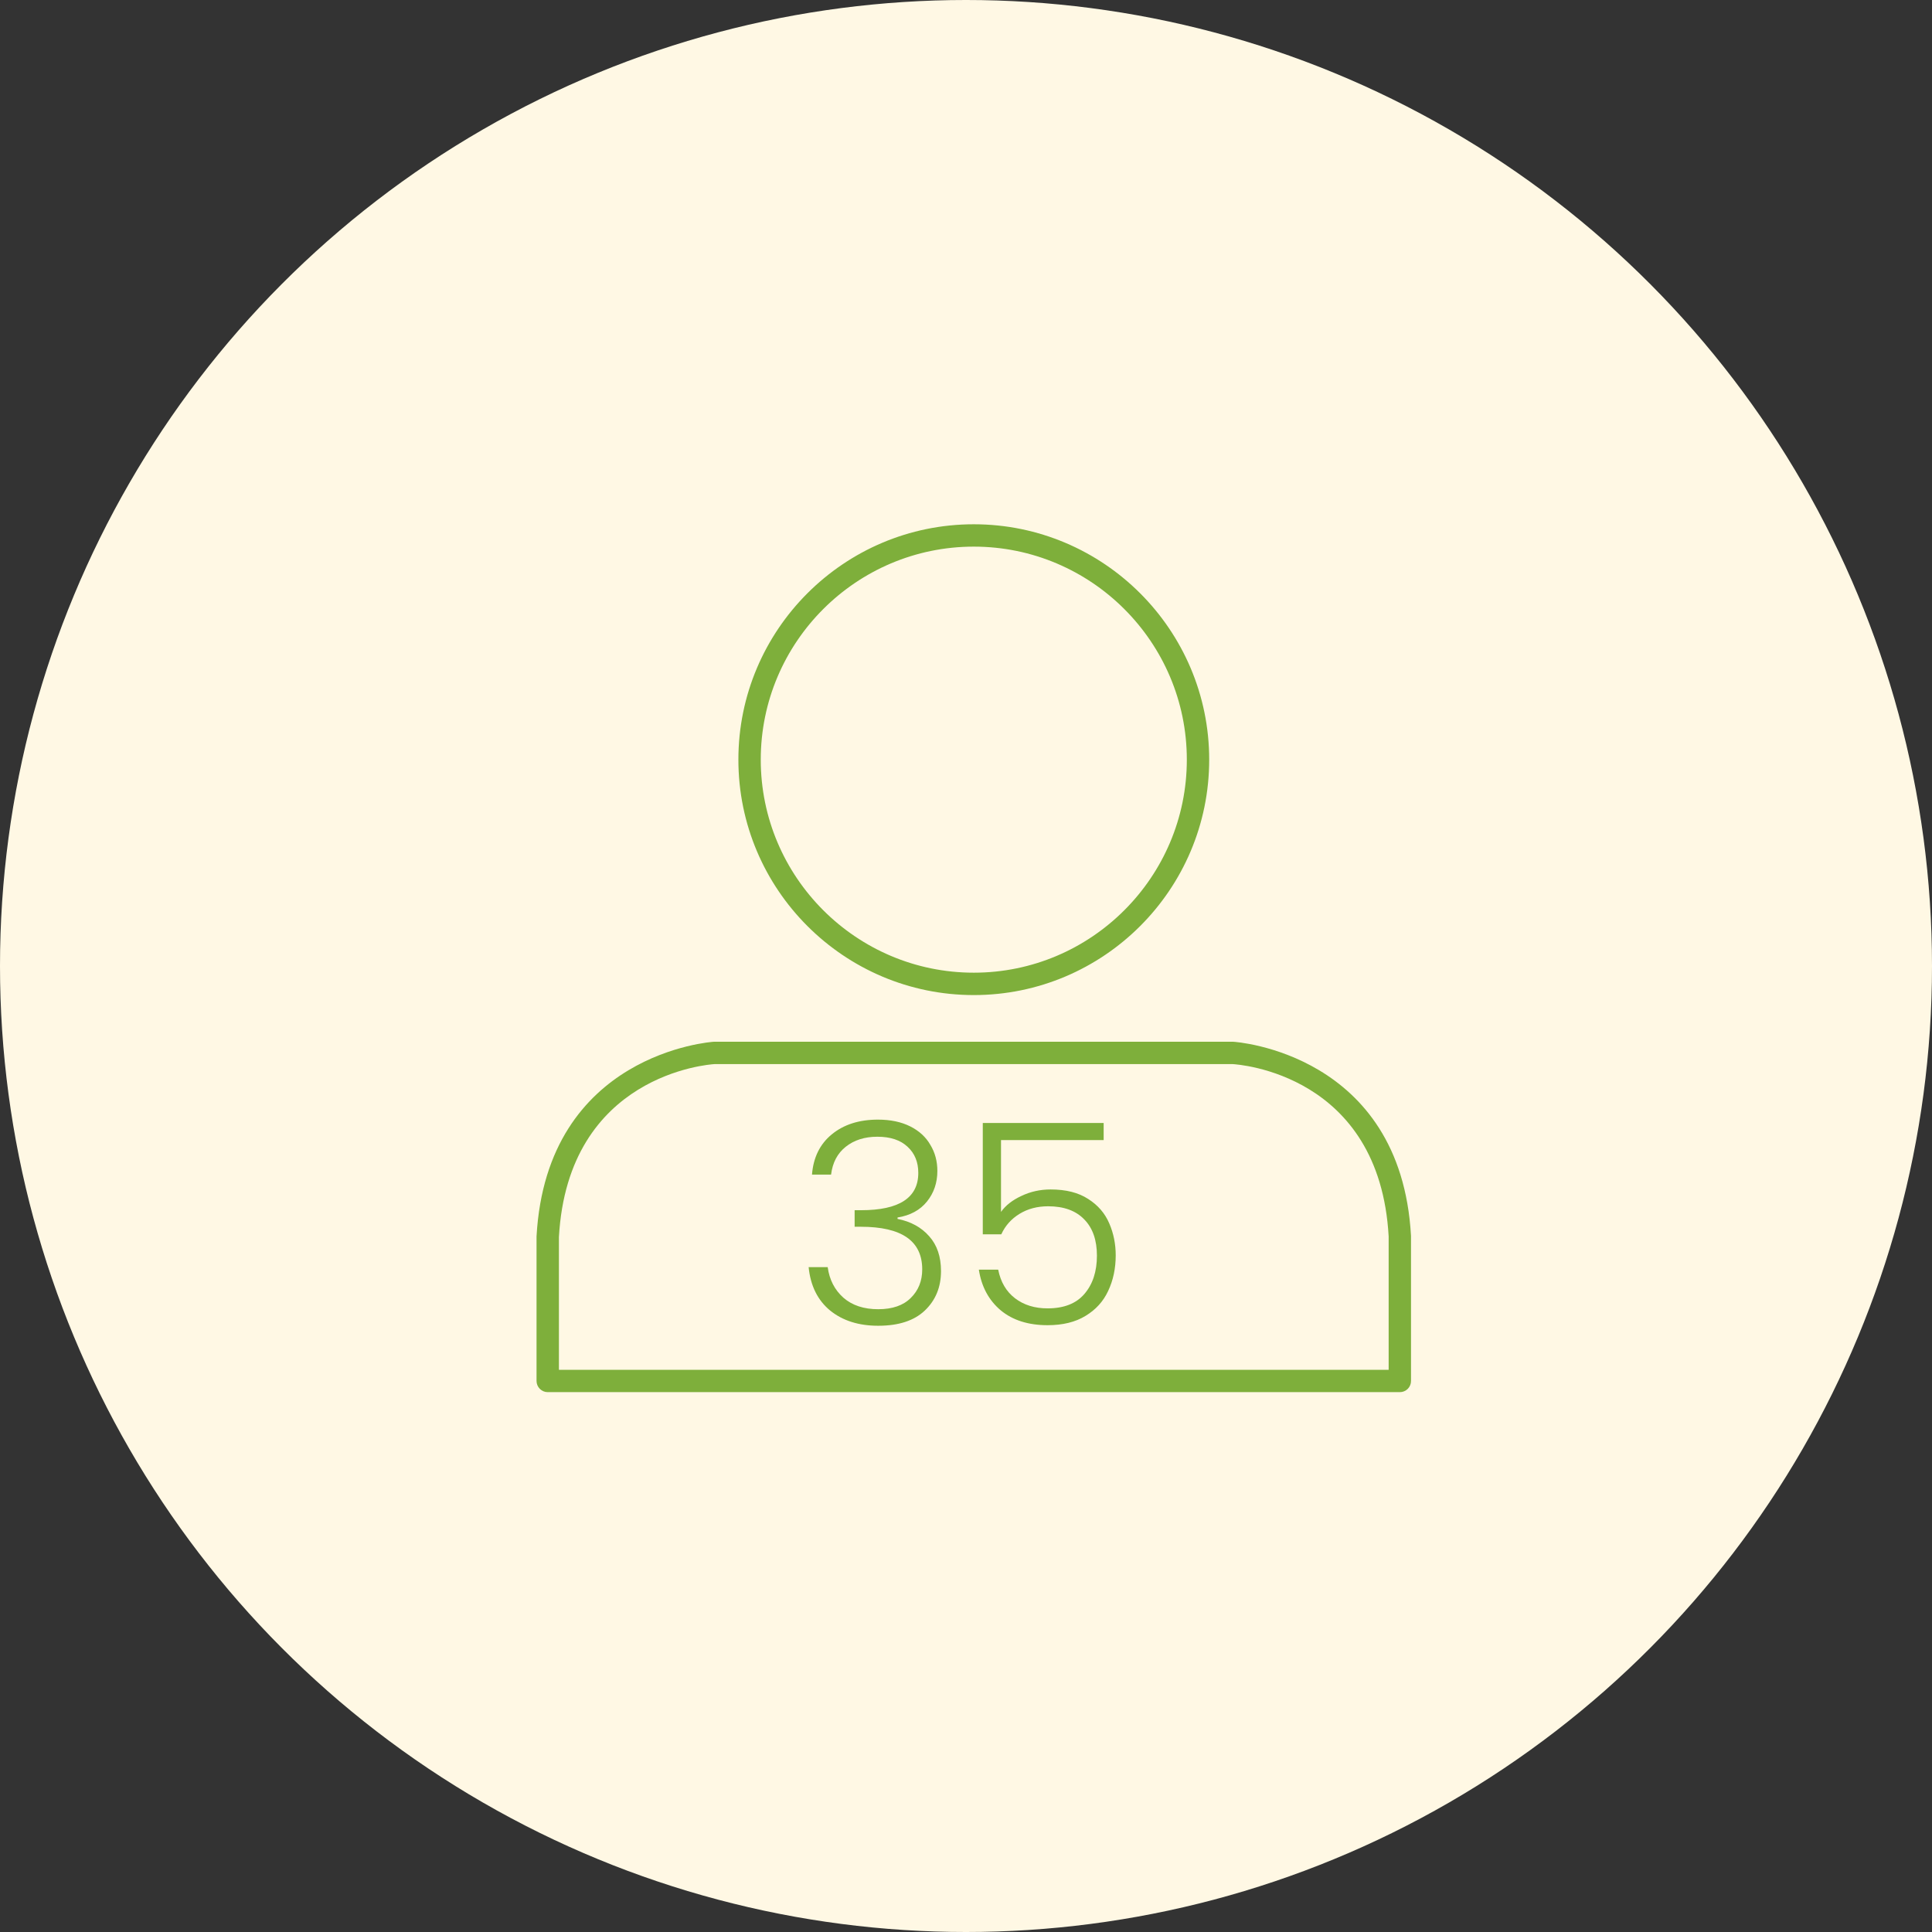 <svg width="124" height="124" viewBox="0 0 124 124" fill="none" xmlns="http://www.w3.org/2000/svg">
<rect x="0" y="0" width="124" height="124" fill="#333333" stroke="none"/>
<circle cx="62" cy="62" r="62" fill="#FFF8E4"/>
<path d="M62.5 63.866C54.169 63.866 47.391 57.088 47.391 48.757C47.391 40.425 54.169 33.649 62.5 33.649C70.831 33.649 77.609 40.427 77.609 48.758C77.609 57.09 70.831 63.866 62.5 63.866V63.866ZM62.5 35.084C54.962 35.084 48.827 41.218 48.827 48.757C48.827 56.295 54.962 62.429 62.5 62.429C70.038 62.429 76.173 56.295 76.173 48.757C76.173 41.218 70.038 35.084 62.5 35.084V35.084Z" fill="#7EAF3B"/>
<path d="M89.846 89.351H35.154C34.964 89.351 34.781 89.275 34.647 89.14C34.512 89.006 34.436 88.823 34.436 88.632V79.359C35.091 67.579 45.704 66.869 45.811 66.862L79.145 66.861C79.291 66.867 89.907 67.579 90.561 79.318L90.562 88.632C90.563 88.727 90.544 88.82 90.508 88.907C90.473 88.995 90.42 89.074 90.353 89.141C90.287 89.207 90.207 89.26 90.12 89.296C90.033 89.332 89.94 89.351 89.846 89.351V89.351ZM35.873 87.916H89.127V79.359C88.546 68.929 79.493 68.317 79.108 68.296L45.852 68.297C45.507 68.318 36.455 68.963 35.873 79.398V87.916V87.916Z" fill="#7EAF3B"/>
<path d="M52.116 75.388C52.2 74.296 52.62 73.438 53.376 72.814C54.144 72.178 55.134 71.86 56.346 71.86C57.15 71.86 57.84 72.004 58.416 72.292C58.992 72.58 59.424 72.976 59.712 73.48C60.012 73.972 60.162 74.53 60.162 75.154C60.162 75.91 59.94 76.564 59.496 77.116C59.052 77.668 58.422 78.01 57.606 78.142V78.232C58.458 78.4 59.136 78.772 59.64 79.348C60.144 79.912 60.396 80.656 60.396 81.58C60.396 82.612 60.048 83.458 59.352 84.118C58.668 84.766 57.672 85.09 56.364 85.09C55.116 85.09 54.09 84.766 53.286 84.118C52.482 83.458 52.02 82.528 51.9 81.328H53.124C53.232 82.132 53.568 82.786 54.132 83.29C54.696 83.782 55.44 84.028 56.364 84.028C57.276 84.028 57.972 83.788 58.452 83.308C58.944 82.828 59.19 82.216 59.19 81.472C59.19 79.648 57.876 78.736 55.248 78.736H54.852V77.674H55.266C57.714 77.674 58.938 76.876 58.938 75.28C58.938 74.584 58.71 74.026 58.254 73.606C57.798 73.174 57.15 72.958 56.31 72.958C55.494 72.958 54.816 73.174 54.276 73.606C53.748 74.026 53.436 74.62 53.34 75.388H52.116ZM70.835 73.174H64.247V77.782C64.547 77.362 64.985 77.02 65.561 76.756C66.137 76.48 66.761 76.342 67.433 76.342C68.417 76.342 69.221 76.546 69.845 76.954C70.469 77.35 70.919 77.872 71.195 78.52C71.471 79.156 71.609 79.84 71.609 80.572C71.609 81.412 71.447 82.174 71.123 82.858C70.811 83.53 70.325 84.064 69.665 84.46C69.017 84.856 68.207 85.054 67.235 85.054C65.999 85.054 64.997 84.736 64.229 84.1C63.461 83.452 62.993 82.582 62.825 81.49H64.067C64.223 82.282 64.583 82.894 65.147 83.326C65.711 83.758 66.407 83.974 67.235 83.974C68.279 83.974 69.065 83.668 69.593 83.056C70.133 82.432 70.403 81.61 70.403 80.59C70.403 79.594 70.133 78.82 69.593 78.268C69.053 77.704 68.279 77.422 67.271 77.422C66.575 77.422 65.963 77.584 65.435 77.908C64.907 78.232 64.517 78.67 64.265 79.222H63.077V72.076H70.835V73.174Z" fill="#7EAF3B"/>
</svg>
